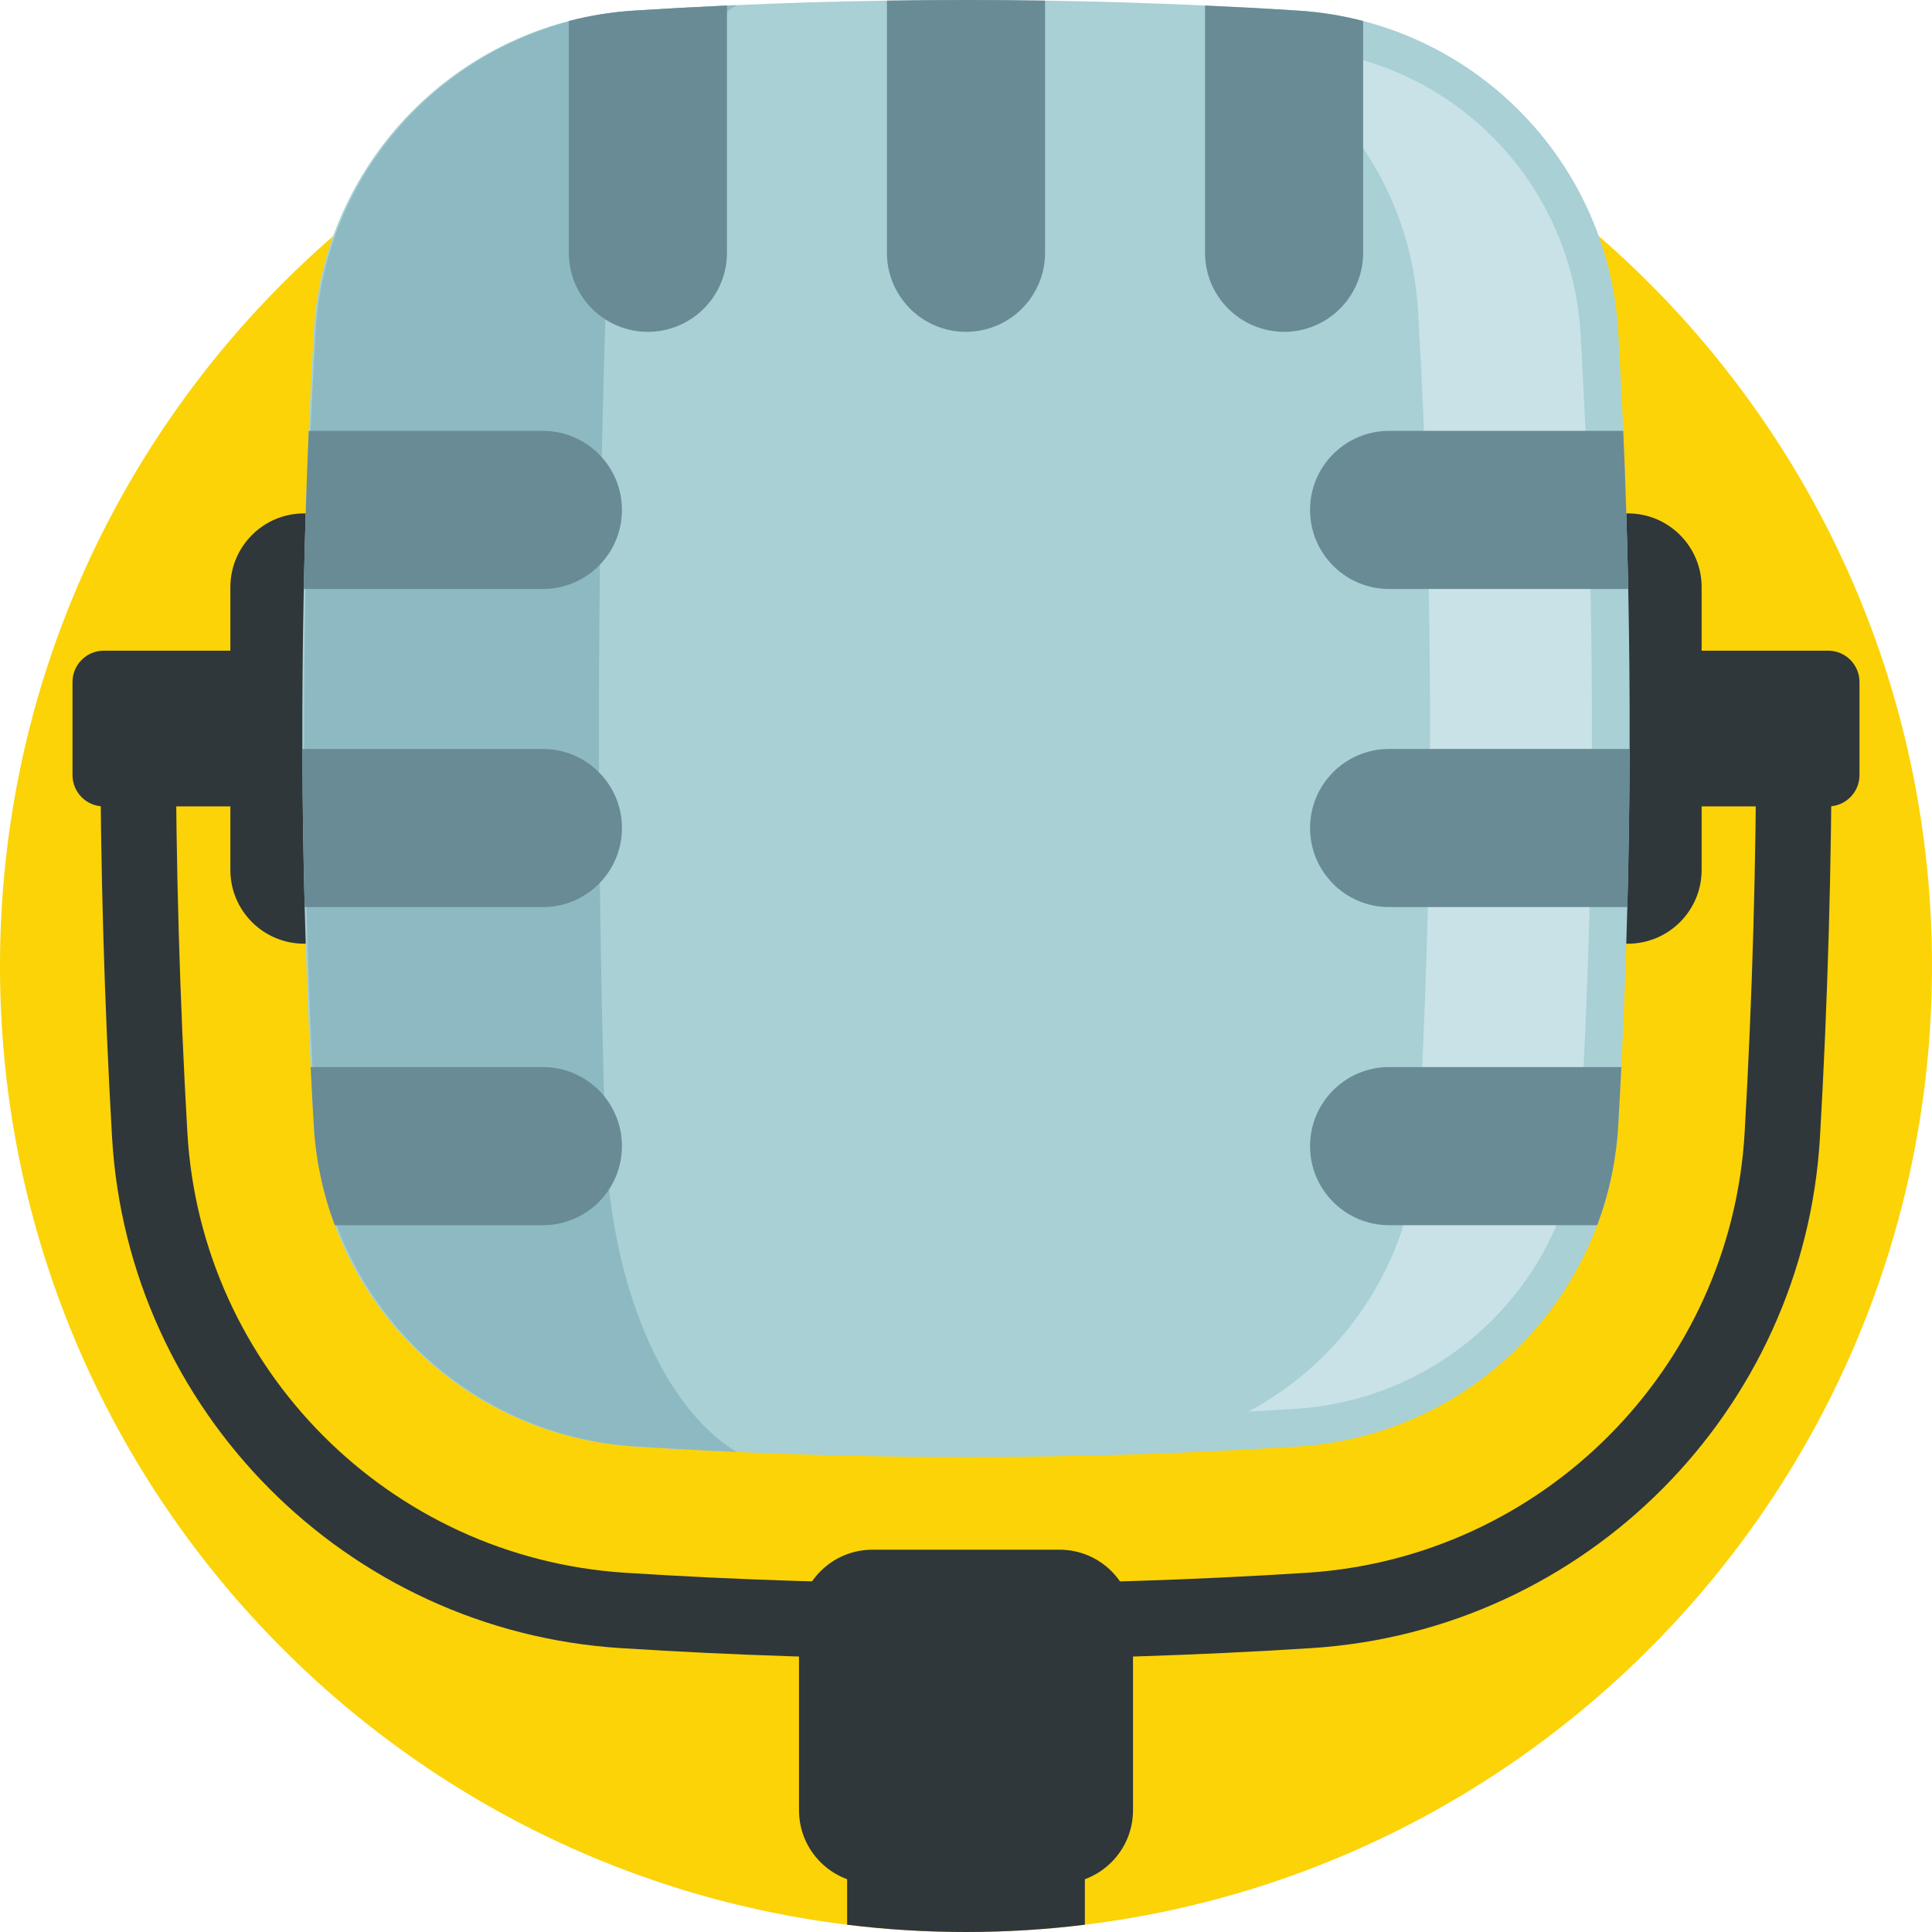 <svg id="Capa_1" enable-background="new 0 0 512 512" height="512" viewBox="0 0 512 512" width="512" xmlns="http://www.w3.org/2000/svg"><path d="m512 256c0 130.72-97.98 238.56-224.5 254.07-10.32 1.28-20.84 1.93-31.5 1.93s-21.18-.65-31.5-1.93c-126.52-15.51-224.5-123.35-224.5-254.07 0-141.38 114.62-256 256-256s256 114.62 256 256z" fill="#fbd307"/><path d="m484.481 213.708h-456.962c-4.586 0-8.303-3.717-8.303-8.303v-24.665c0-4.586 3.717-8.303 8.303-8.303h456.962c4.586 0 8.303 3.717 8.303 8.303v24.665c0 4.586-3.717 8.303-8.303 8.303z" fill="#2f373b"/><path d="m80.6 250.091c-10.797 0-19.549-8.752-19.549-19.549v-74.939c0-10.797 8.752-19.549 19.549-19.549 10.797 0 19.549 8.752 19.549 19.549v74.939c0 10.797-8.752 19.549-19.549 19.549z" fill="#2f373b"/><path d="m431.4 250.091c-10.797 0-19.549-8.752-19.549-19.549v-74.939c0-10.797 8.752-19.549 19.549-19.549 10.797 0 19.549 8.752 19.549 19.549v74.939c0 10.797-8.752 19.549-19.549 19.549z" fill="#2f373b"/><path d="m256 439.687c-30.373 0-61.173-.983-91.545-2.922-72.65-4.637-130.587-62.88-134.767-135.478-2.05-35.604-3.093-71.878-3.1-107.815l20-.004c.007 35.556 1.039 71.445 3.067 106.669 3.6 62.517 53.5 112.674 116.075 116.668 29.95 1.912 60.322 2.881 90.271 2.881s60.321-.969 90.271-2.881c62.574-3.994 112.475-54.151 116.075-116.668 2.048-35.579 3.08-71.83 3.067-107.744l20-.007c.013 36.299-1.03 72.938-3.1 108.901-4.18 72.598-62.117 130.841-134.767 135.478-30.374 1.939-61.174 2.922-91.547 2.922z" fill="#2f373b"/><path d="m431.87 198.485c-.04 13.97-.24 27.94-.61 41.9-.36 14.14-.89 28.27-1.59 42.4-.25 5.14-.52 10.28-.82 15.42-.53 9.27-2.46 18.17-5.57 26.48-12.22 32.65-42.75 56.32-79.15 58.64-58.75 3.75-117.51 3.75-176.26 0-36.4-2.32-66.93-25.99-79.15-58.64-3.11-8.31-5.04-17.21-5.57-26.48-.3-5.14-.57-10.28-.82-15.42-.7-14.13-1.23-28.26-1.59-42.4-.37-13.96-.57-27.93-.61-41.9-.04-14.13.08-28.26.37-42.4.28-13.97.72-27.94 1.32-41.9.38-8.75.83-17.5 1.33-26.25 2.29-39.81 30.23-72.65 67.6-82.37 5.52-1.44 11.24-2.37 17.12-2.75 8.26-.53 16.52-.98 24.78-1.35 14.13-.65 28.26-1.09 42.4-1.3 13.97-.22 27.93-.22 41.9 0 14.14.21 28.27.65 42.4 1.3 8.26.37 16.52.82 24.78 1.35 5.88.38 11.6 1.31 17.12 2.75 37.37 9.72 65.31 42.56 67.6 82.37.5 8.75.95 17.5 1.33 26.25.6 13.96 1.04 27.93 1.32 41.9.29 14.14.41 28.27.37 42.4z" fill="#a8d0d5"/><path d="m195.24 384.775c-8.97-.39-17.93-.88-26.9-1.45-36.4-2.32-66.93-25.99-79.15-58.64-3.11-8.31-5.04-17.21-5.57-26.48-.3-5.14-.57-10.28-.82-15.42-.7-14.13-1.23-28.26-1.59-42.4-.37-13.96-.57-27.93-.61-41.9-.04-14.13.08-28.26.37-42.4.28-13.97.72-27.94 1.32-41.9.38-8.75.83-17.5 1.33-26.25 2.29-39.81 30.23-72.65 67.6-82.37 5.52-1.44 11.24-2.37 17.12-2.75 8.26-.53 16.52-.98 24.78-1.35.7-.03 1.4-.06 2.1-.09-19.38 11.58-33.6 44.2-34.81 83.38-.28 9.01-.53 18.03-.74 27.04-.34 14.38-.58 28.78-.74 43.17-.16 14.57-.23 29.13-.2 43.68.02 14.4.13 28.79.34 43.17.2 14.57.49 29.13.88 43.69.14 5.29.29 10.59.46 15.88.29 9.55 1.36 18.72 3.09 27.28 5.36 26.57 17.08 47.37 31.74 56.11z" fill="#8db9c2"/><path d="m421.87 198.455c-.04 13.97-.24 27.99-.61 41.66-.35 14.01-.88 28.19-1.58 42.18-.27 5.5-.53 10.51-.81 15.33-.47 8.09-2.13 16.01-4.96 23.56-11.1 29.67-38.74 50.14-70.42 52.16-4.22.27-8.44.52-12.67.74 17.98-9.61 32.32-25.53 39.72-45.31 3-7.99 4.76-16.39 5.25-24.96.3-5.1.58-10.41.86-16.24.74-14.81 1.3-29.83 1.68-44.67.38-14.49.6-29.33.64-44.13.04-14.96-.09-29.99-.39-44.67-.29-14.68-.76-29.53-1.39-44.13-.38-8.81-.84-17.86-1.4-27.66-1.74-30.2-19.05-56.51-44.86-70.26 4.2.23 8.4.47 12.56.74 5.16.33 10.29 1.16 15.24 2.45 33.96 8.83 58.12 38.27 60.14 73.26.53 9.26.96 17.8 1.32 26.11.59 13.79 1.03 27.81 1.31 41.67.29 13.86.41 28.05.37 42.17z" fill="#c9e2e7"/><path d="m287.5 464.99v45.08c-10.32 1.28-20.84 1.93-31.5 1.93s-21.18-.65-31.5-1.93v-45.08z" fill="#2f373b"/><g fill="#688b96"><path d="m192.65 1.465v65.52c0 11.57-9.38 20.95-20.95 20.95s-20.95-9.38-20.95-20.95v-61.42c5.52-1.44 11.24-2.37 17.12-2.75 8.26-.53 16.52-.98 24.78-1.35z"/><path d="m276.95.165v66.82c0 11.57-9.38 20.95-20.95 20.95s-20.95-9.38-20.95-20.95v-66.82c13.97-.22 27.93-.22 41.9 0z"/><path d="m361.25 5.565v61.42c0 11.57-9.38 20.95-20.95 20.95s-20.95-9.38-20.95-20.95v-65.52c8.26.37 16.52.82 24.78 1.35 5.88.38 11.6 1.31 17.12 2.75z"/><path d="m164.82 303.735c0 11.57-9.38 20.95-20.95 20.95h-55.15c-3.11-8.31-5.04-17.21-5.57-26.48-.3-5.14-.57-10.28-.82-15.42h61.54c11.57 0 20.95 9.38 20.95 20.95z"/><path d="m164.82 219.435c0 11.57-9.38 20.95-20.95 20.95h-63.13c-.37-13.96-.57-27.93-.61-41.9h63.74c11.57 0 20.95 9.38 20.95 20.95z"/><path d="m164.82 135.135c0 11.57-9.38 20.95-20.95 20.95h-63.37c.28-13.97.72-27.94 1.32-41.9h62.05c11.57 0 20.95 9.38 20.95 20.95z"/><path d="m429.67 282.785c-.25 5.14-.52 10.28-.82 15.42-.53 9.27-2.46 18.17-5.57 26.48h-55.15c-11.57 0-20.95-9.38-20.95-20.95s9.38-20.95 20.95-20.95z"/><path d="m431.87 198.485c-.04 13.97-.24 27.94-.61 41.9h-63.13c-11.57 0-20.95-9.38-20.95-20.95s9.38-20.95 20.95-20.95z"/><path d="m431.5 156.085h-63.37c-11.57 0-20.95-9.38-20.95-20.95s9.38-20.95 20.95-20.95h62.05c.6 13.96 1.04 27.93 1.32 41.9z"/></g><path d="m280.789 499.201h-49.577c-10.752 0-19.469-8.716-19.469-19.469v-49.577c0-10.752 8.716-19.469 19.469-19.469h49.577c10.752 0 19.469 8.716 19.469 19.469v49.577c-.001 10.753-8.717 19.469-19.469 19.469z" fill="#2f373b"/></svg>